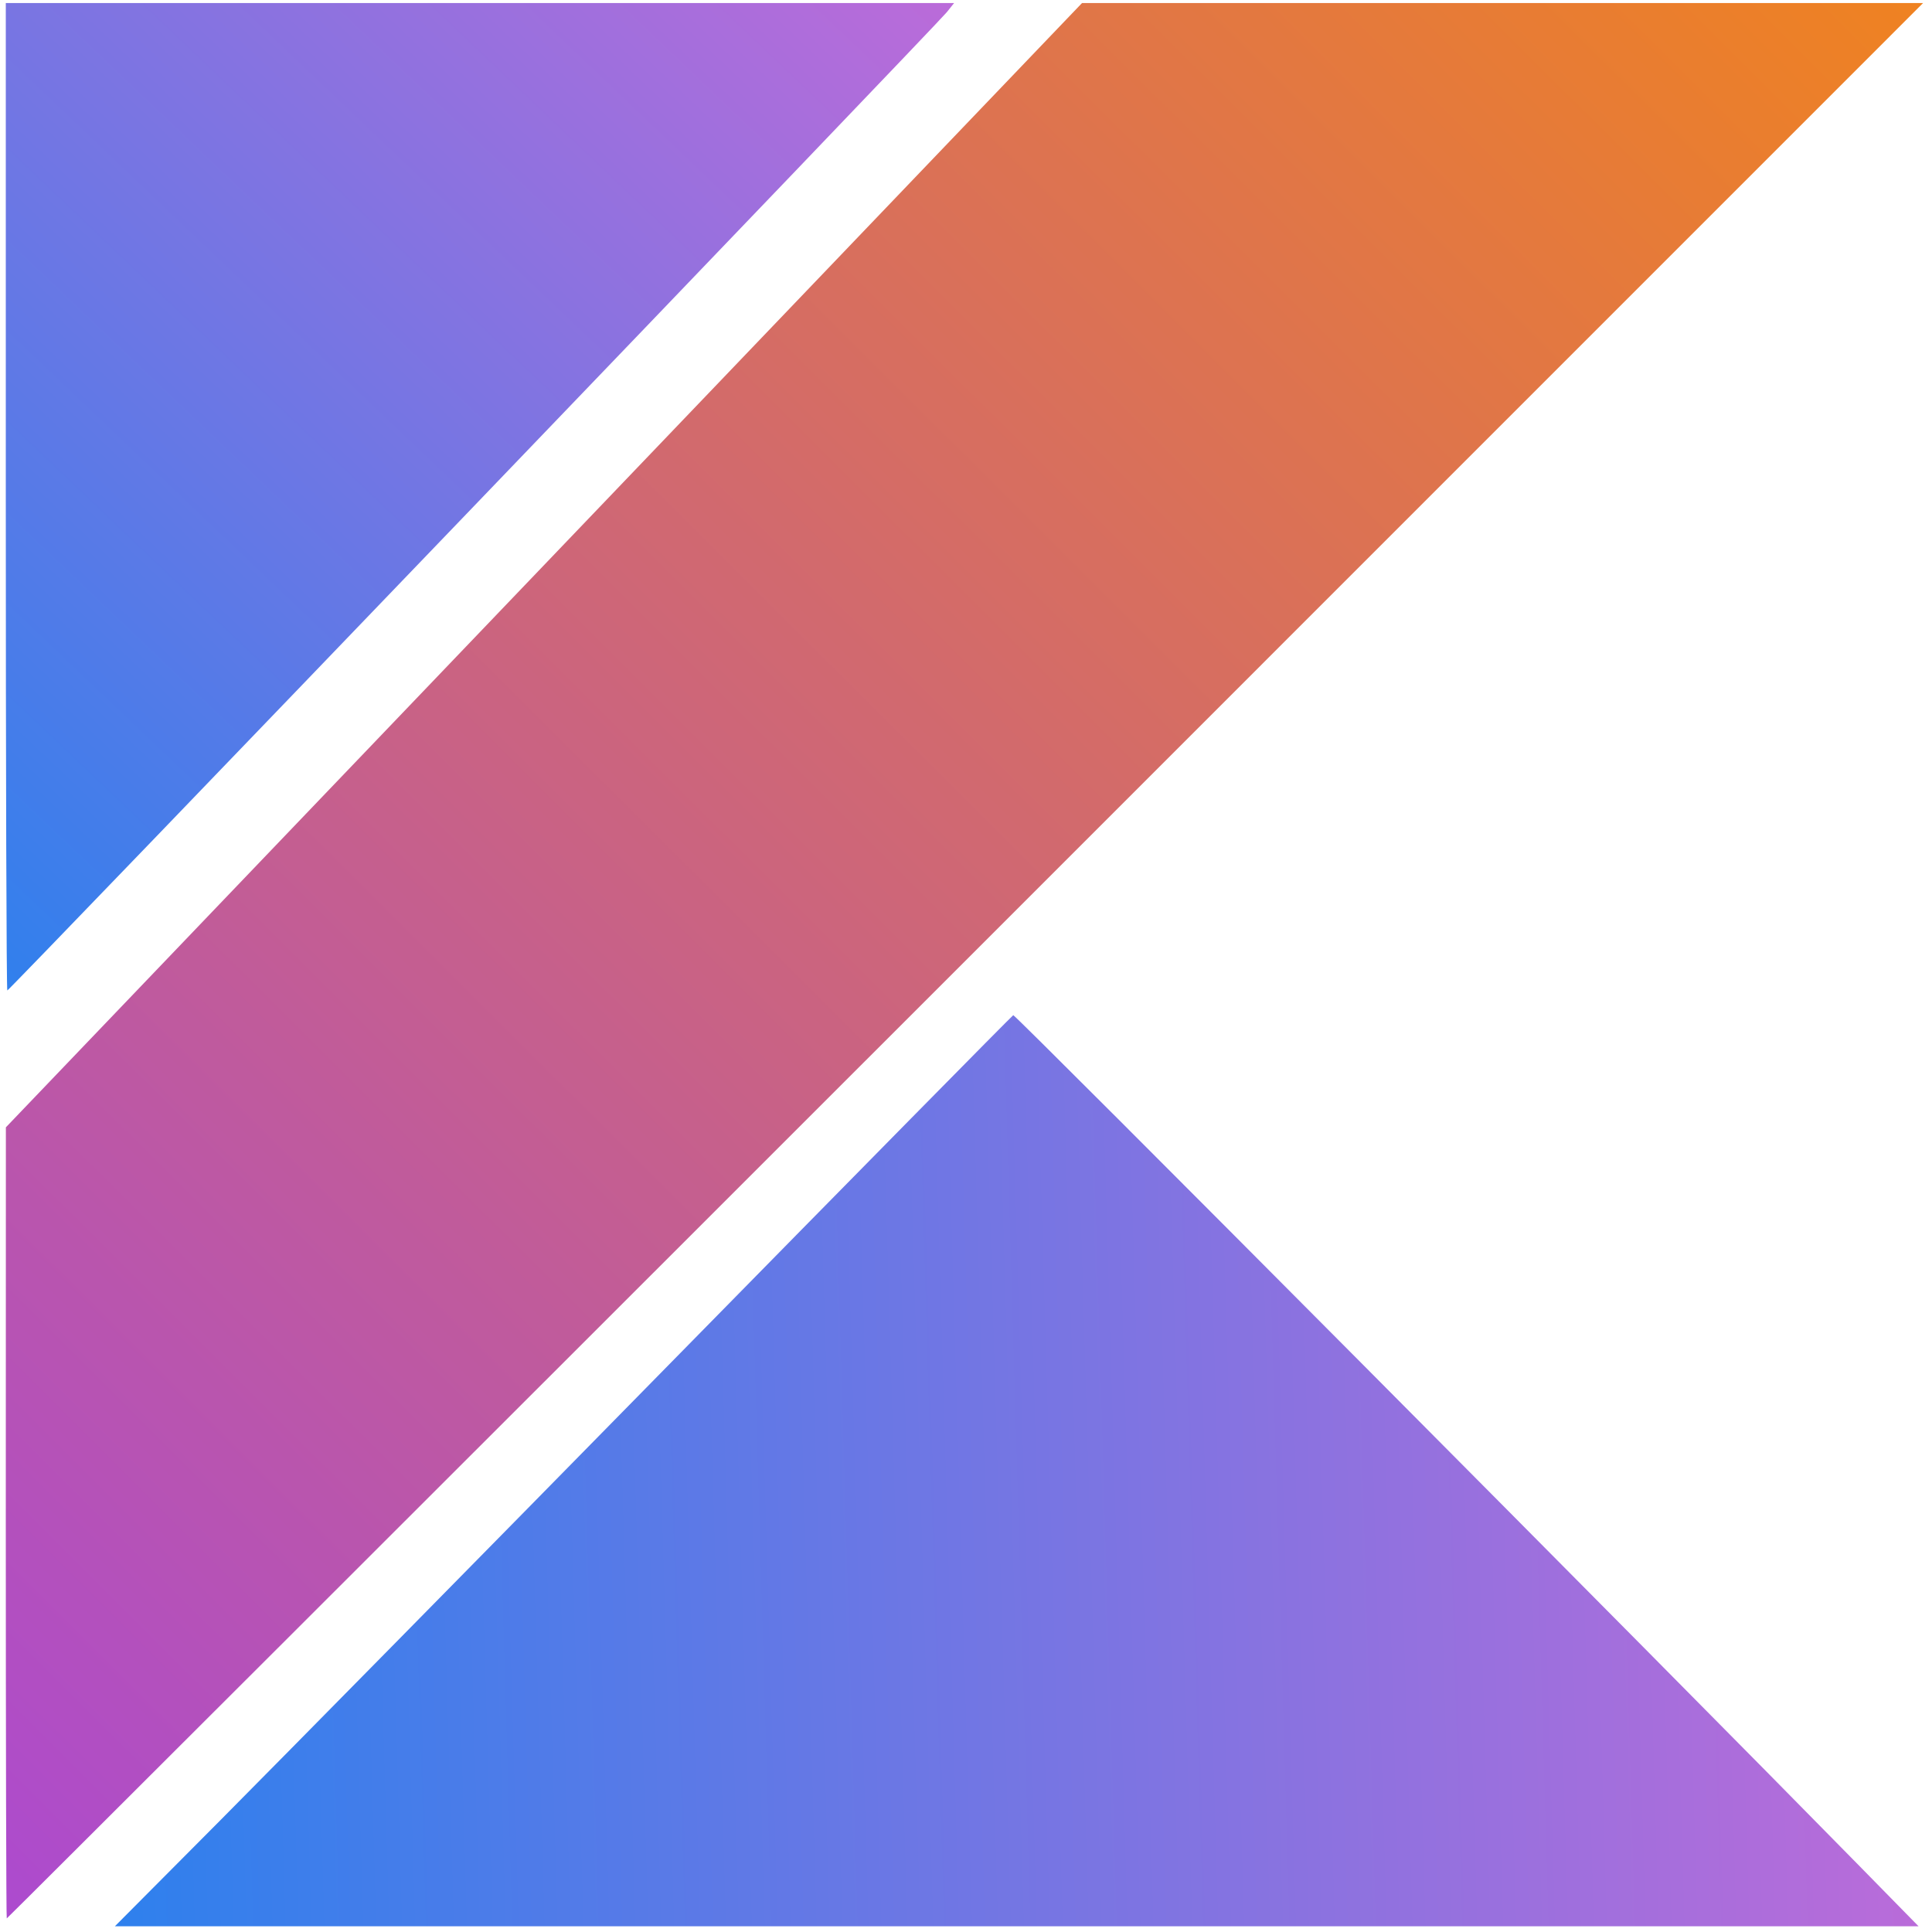 <?xml version="1.0" encoding="UTF-8" standalone="no"?>
<svg
   xmlns:dc="http://purl.org/dc/elements/1.1/"
   xmlns:cc="http://creativecommons.org/ns#"
   xmlns:rdf="http://www.w3.org/1999/02/22-rdf-syntax-ns#"
   xmlns:svg="http://www.w3.org/2000/svg"
   xmlns="http://www.w3.org/2000/svg"
   xmlns:xlink="http://www.w3.org/1999/xlink"
   xmlns:sodipodi="http://sodipodi.sourceforge.net/DTD/sodipodi-0.dtd"
   xmlns:inkscape="http://www.inkscape.org/namespaces/inkscape"
   role="img"
   viewBox="0 0 24 24"
   version="1.1"
   id="svg1713"
   sodipodi:docname="kotlin.svg"
   inkscape:version="1.0.1 (3bc2e813f5, 2020-09-07)">
  <defs
     id="defs1717">
    <linearGradient
       inkscape:collect="always"
       id="linearGradient2331">
      <stop
         style="stop-color:#ef8221;stop-opacity:1"
         offset="0"
         id="stop2327" />
      <stop
         style="stop-color:#ac4ad0;stop-opacity:1"
         offset="1"
         id="stop2329" />
    </linearGradient>
    <linearGradient
       inkscape:collect="always"
       id="linearGradient2323">
      <stop
         style="stop-color:#bb6bd9;stop-opacity:1"
         offset="0"
         id="stop2319" />
      <stop
         style="stop-color:#2f80ed;stop-opacity:1"
         offset="1"
         id="stop2321" />
    </linearGradient>
    <linearGradient
       inkscape:collect="always"
       xlink:href="#linearGradient2323"
       id="linearGradient2325"
       x1="11.852"
       y1="0.038"
       x2="0"
       y2="12.5"
       gradientUnits="userSpaceOnUse" />
    <linearGradient
       inkscape:collect="always"
       xlink:href="#linearGradient2331"
       id="linearGradient2333"
       x1="23.89"
       y1="0.038"
       x2="0"
       y2="24"
       gradientUnits="userSpaceOnUse" />
    <linearGradient
       inkscape:collect="always"
       xlink:href="#linearGradient2323"
       id="linearGradient2341"
       x1="23.886"
       y1="17.926"
       x2="1.382"
       y2="18.586"
       gradientUnits="userSpaceOnUse" />
  </defs>
  <sodipodi:namedview
     pagecolor="#ffffff"
     bordercolor="#666666"
     borderopacity="1"
     objecttolerance="10"
     gridtolerance="10"
     guidetolerance="10"
     inkscape:pageopacity="0"
     inkscape:pageshadow="2"
     inkscape:window-width="1530"
     inkscape:window-height="845"
     id="namedview1715"
     showgrid="false"
     inkscape:zoom="20.299857"
     inkscape:cx="9.332913"
     inkscape:cy="10.992604"
     inkscape:window-x="70"
     inkscape:window-y="25"
     inkscape:window-maximized="1"
     inkscape:current-layer="svg1713" />
  <title
     id="title1709">Kotlin icon</title>
  <path
     d="M1.3 24l11.3-11.5L24 24zM0 0h12L0 12.5zM13.4 0L0 14v10l12-12L24 0z"
     id="path1711"
     style="stroke:none;stroke-opacity:1;fill:none;stroke-width:0.05;stroke-miterlimit:4;stroke-dasharray:none" />
  <path
     style="mix-blend-mode:normal;fill:url(#linearGradient2325);fill-opacity:1;stroke:none;stroke-width:0.002;stroke-miterlimit:4;stroke-dasharray:none;stroke-opacity:1"
     d="M 0.072,6.171 V 0.038 H 5.962 11.852 l -0.09,0.113 C 11.643,0.301 0.116,12.304 0.091,12.304 c -0.011,0 -0.019,-2.76 -0.019,-6.133 z"
     id="path2282" />
  <path
     style="fill:url(#linearGradient2333);fill-opacity:1;stroke:none;stroke-width:0.002;stroke-miterlimit:4;stroke-dasharray:none;stroke-opacity:1"
     d="M 0.072,18.917 0.073,14.004 6.757,7.021 13.441,0.038 h 5.224 5.224 L 11.993,11.935 C 5.45,18.478 0.091,23.831 0.084,23.831 c -0.007,0 -0.012,-2.211 -0.012,-4.914 z"
     id="path2284" />
  <path
     style="fill:url(#linearGradient2341);fill-opacity:1;stroke:none;stroke-width:0.002;stroke-miterlimit:4;stroke-dasharray:none;stroke-opacity:1"
     d="m 2.737,22.612 c 0.72,-0.725 3.225,-3.268 5.566,-5.653 2.341,-2.384 4.269,-4.341 4.284,-4.348 0.024,-0.011 8.096,8.105 10.486,10.543 l 0.76,0.775 H 12.63 1.427 Z"
     id="path2286" />
</svg>
